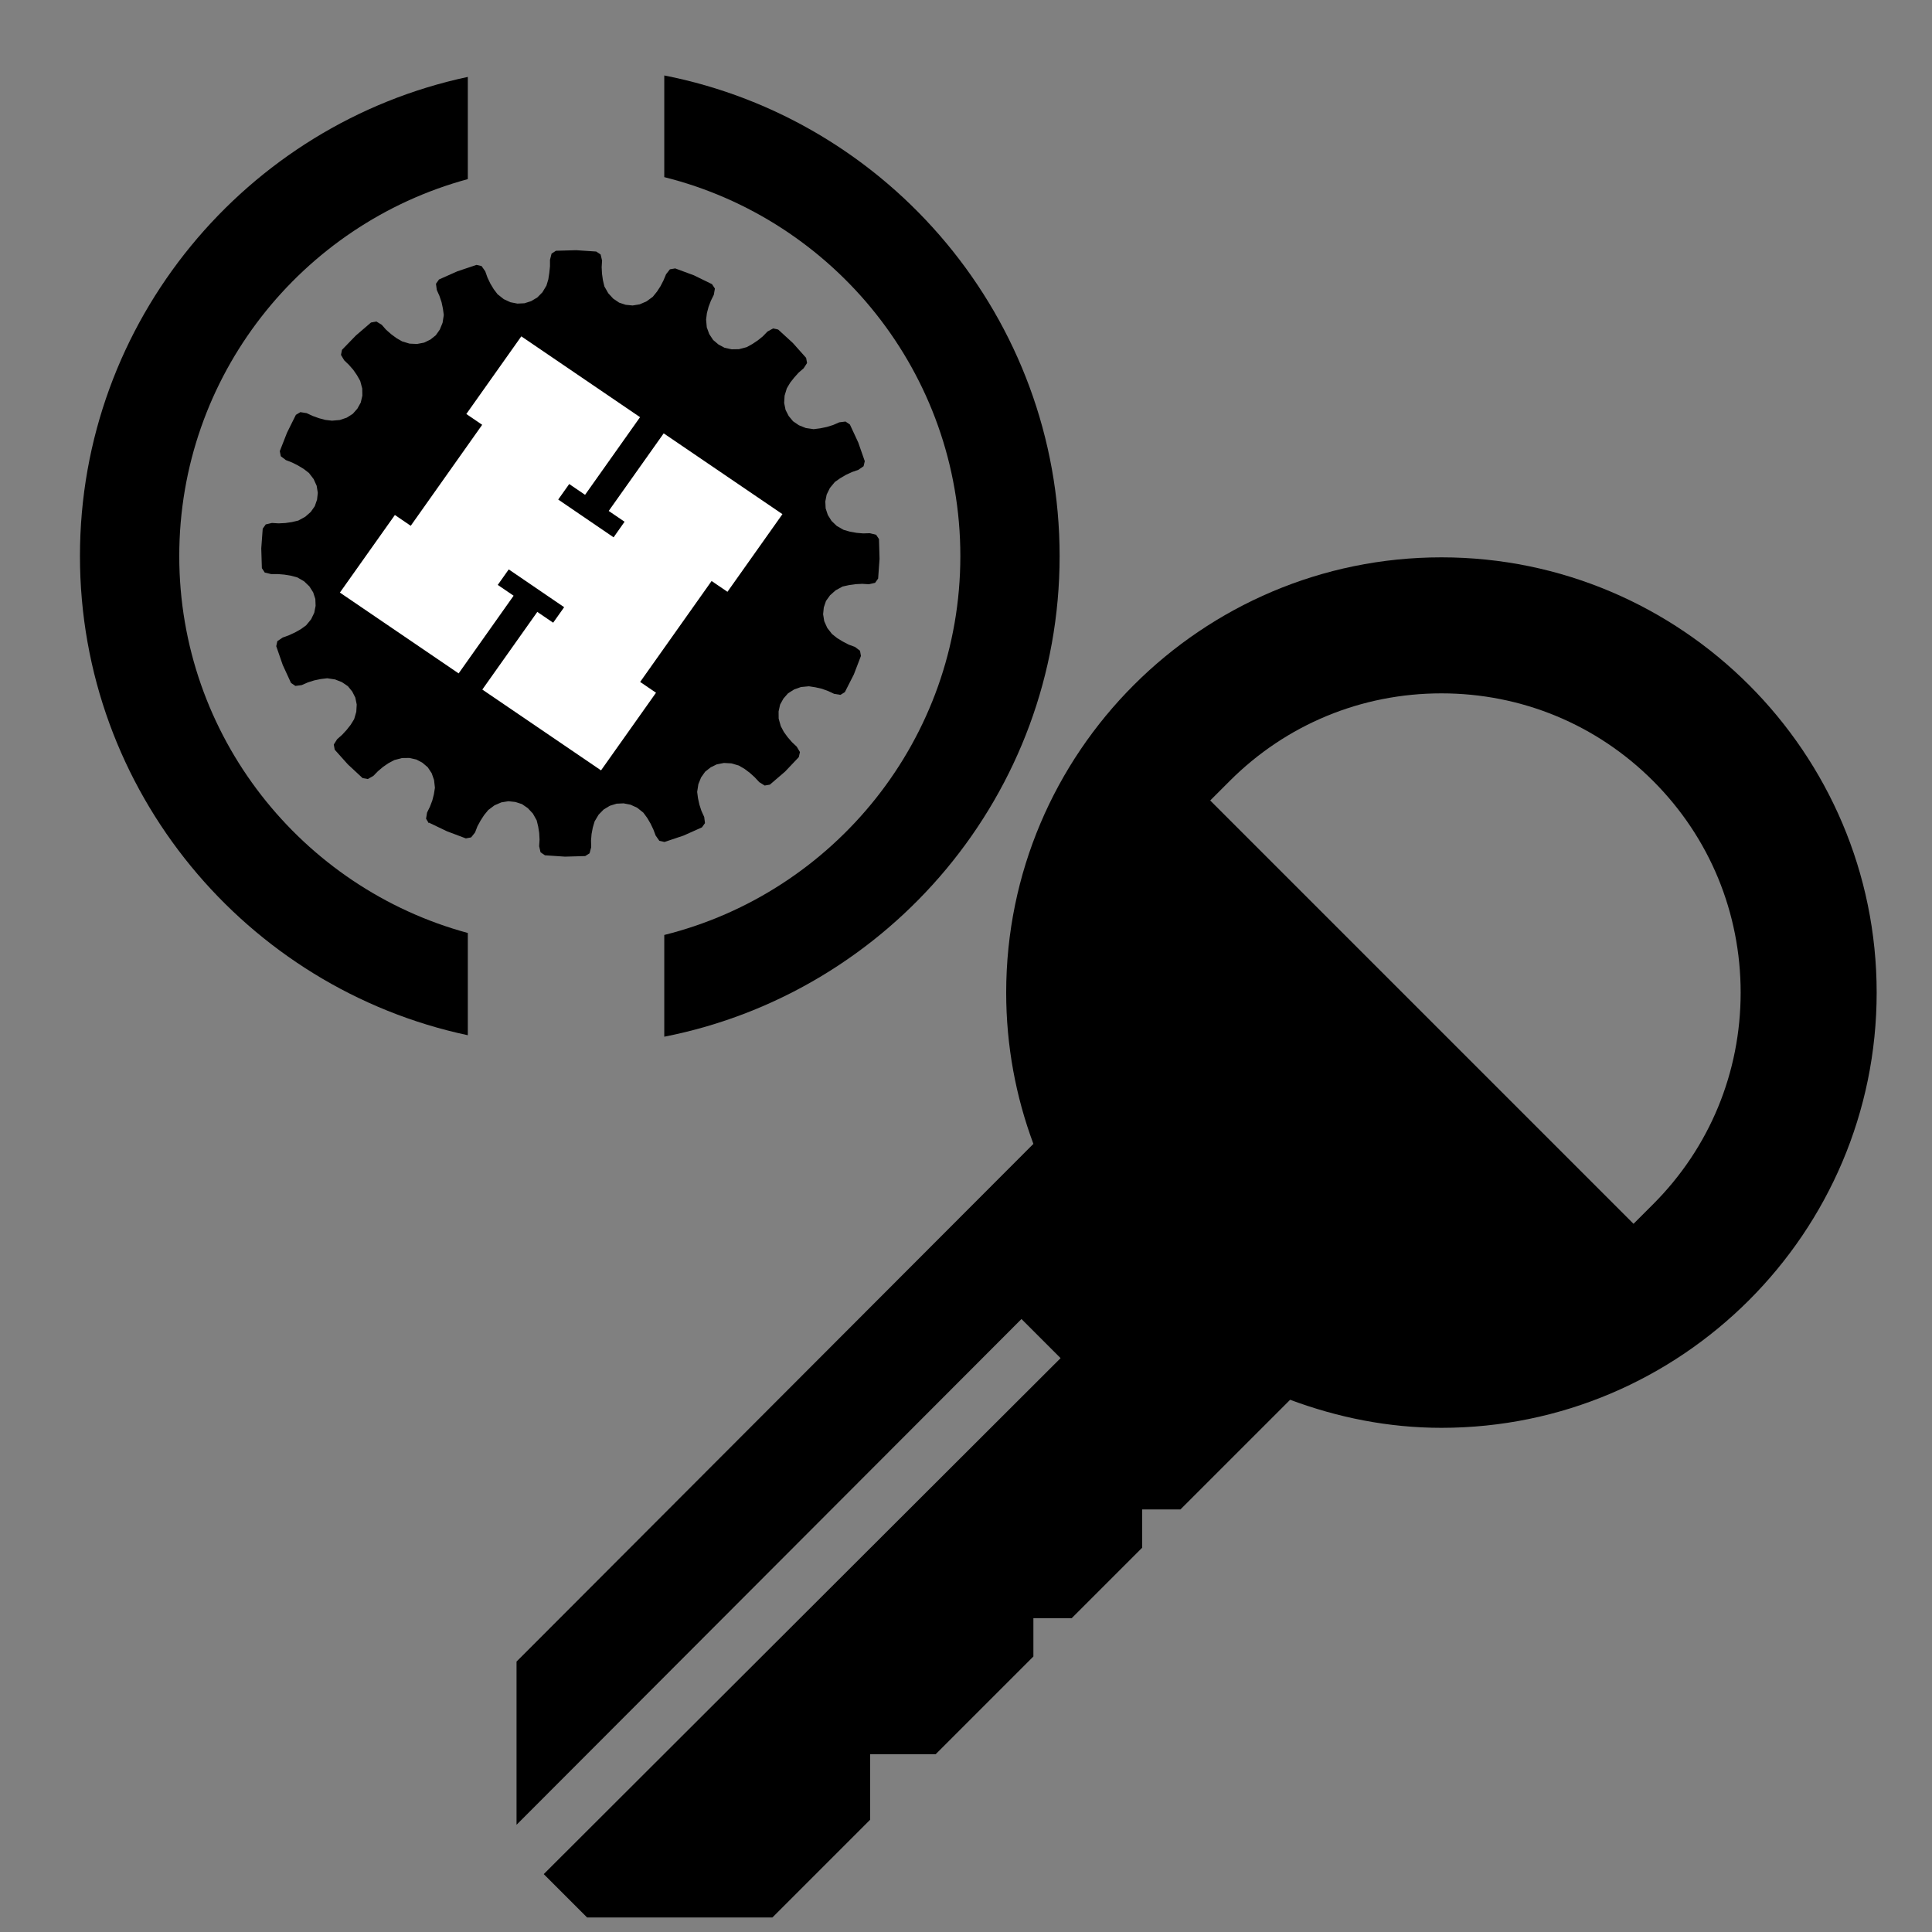<?xml version="1.0" encoding="UTF-8" standalone="no"?>
<svg
   xmlns:dc="http://purl.org/dc/elements/1.1/"
   xmlns:cc="http://creativecommons.org/ns#"
   xmlns:rdf="http://www.w3.org/1999/02/22-rdf-syntax-ns#"
   xmlns:svg="http://www.w3.org/2000/svg"
   xmlns="http://www.w3.org/2000/svg"
   id="svg5493"
   height="50"
   width="50"
   version="1.1">
  <rect width="100%" height="100%" fill="#808080" stroke="none"/>
  <defs
     id="defs5505" />
  <g
     transform="matrix(0.704,0,0,0.704,13.368,14.424)"
     id="surface1">
    <path
       id="path5496"
       d="m 34,0 c -8.82,0 -16,7.18 -16,16 0,1.957 0.355,3.828 1,5.562 l -19,19.031 0,6 L 18.562,28 20,29.438 1,48.406 2.594,50 9.406,50 13,46.406 13,44 15.406,44 19,40.406 19,39 20.406,39 23,36.406 23,35 24.406,35 28.438,30.969 C 30.176,31.617 32.039,32 34,32 42.82,32 50,24.82 50,16 50,7.18 42.82,0 34,0 Z m 0,5 c 2.938,0 5.703,1.141 7.781,3.219 C 43.859,10.297 45,13.062 45,16 c 0,2.938 -1.141,5.703 -3.219,7.781 L 41.062,24.5 25.5,8.938 26.219,8.219 C 28.297,6.141 31.062,5 34,5 Z" />
  </g>
  <g
     transform="matrix(0.873,0,0,0.873,-64.607,1.079)"
     id="g5433">
    <path
       style="fill:#000000;fill-opacity:1"
       id="path4259"
       d="m 86.723,23.152 0.535,0.256 0.558,0.21 0.157,-0.03 0.116,-0.146 0.07,-0.182 0.094,-0.172 0.105,-0.162 0.123,-0.15 0.184,-0.138 0.203,-0.088 0.21,-0.034 0.205,0.022 0.196,0.063 0.174,0.12 0.15,0.16 0.113,0.202 0.045,0.186 0.03,0.19 0.01,0.196 -0.012,0.196 0.042,0.18 0.13,0.088 0.595,0.04 0.598,-0.017 0.13,-0.082 0.048,-0.183 -0.005,-0.197 0.016,-0.192 0.036,-0.19 0.055,-0.186 0.118,-0.198 0.15,-0.153 0.182,-0.11 0.2,-0.062 0.207,-0.01 0.207,0.04 0.197,0.09 0.183,0.146 0.114,0.155 0.1,0.17 0.083,0.174 0.068,0.18 0.11,0.156 0.152,0.034 0.566,-0.19 0.544,-0.243 0.09,-0.126 -0.023,-0.182 -0.082,-0.18 -0.06,-0.185 -0.042,-0.19 -0.025,-0.188 0.036,-0.23 0.08,-0.198 0.12,-0.17 0.164,-0.13 0.184,-0.09 0.21,-0.04 0.222,0.012 0.22,0.065 0.17,0.1 0.154,0.115 0.147,0.133 0.134,0.144 0.16,0.1 0.154,-0.026 0.45,-0.386 0.408,-0.43 0.034,-0.15 -0.095,-0.16 -0.144,-0.136 -0.126,-0.146 -0.113,-0.156 -0.09,-0.17 -0.063,-0.224 -0.002,-0.212 0.045,-0.204 0.1,-0.18 0.136,-0.154 0.18,-0.114 0.203,-0.072 0.235,-0.022 0.193,0.03 0.192,0.044 0.183,0.066 0.18,0.084 0.187,0.03 0.13,-0.08 0.267,-0.525 0.21,-0.548 -0.027,-0.154 -0.15,-0.114 -0.186,-0.068 -0.176,-0.092 -0.164,-0.1 -0.155,-0.123 -0.14,-0.18 -0.09,-0.2 -0.033,-0.206 0.02,-0.2 0.065,-0.193 0.12,-0.168 0.165,-0.147 0.206,-0.113 0.19,-0.042 0.195,-0.028 0.198,-0.01 0.2,0.012 0.182,-0.042 0.09,-0.127 0.042,-0.583 -0.017,-0.587 -0.085,-0.128 -0.187,-0.046 -0.198,0.006 -0.197,-0.017 -0.195,-0.035 -0.186,-0.053 -0.203,-0.116 -0.156,-0.15 -0.11,-0.176 -0.064,-0.195 -0.01,-0.205 0.04,-0.204 0.095,-0.194 0.148,-0.18 0.157,-0.11 0.17,-0.1 0.178,-0.083 0.19,-0.066 0.156,-0.107 0.036,-0.15 -0.194,-0.555 -0.247,-0.532 -0.13,-0.088 -0.186,0.023 -0.183,0.08 -0.188,0.058 -0.194,0.04 -0.194,0.025 -0.232,-0.034 -0.205,-0.082 -0.173,-0.118 -0.13,-0.157 -0.092,-0.18 -0.042,-0.206 0.013,-0.217 0.066,-0.217 0.1,-0.168 0.118,-0.15 0.132,-0.147 0.15,-0.13 0.1,-0.155 -0.028,-0.153 -0.394,-0.442 -0.435,-0.398 -0.15,-0.032 -0.167,0.092 -0.138,0.143 -0.144,0.116 -0.164,0.11 -0.17,0.094 -0.23,0.06 L 95.696,9.119 95.486,9.074 95.304,8.976 95.147,8.843 95.031,8.667 94.958,8.467 94.938,8.237 94.962,8.045 95.012,7.857 95.08,7.679 95.167,7.502 95.199,7.318 95.113,7.188 94.577,6.926 94.022,6.721 93.865,6.748 93.751,6.894 93.675,7.076 93.585,7.25 93.481,7.41 93.358,7.562 93.172,7.698 92.97,7.786 92.76,7.82 92.556,7.8 92.36,7.736 92.183,7.616 92.037,7.456 91.923,7.256 91.879,7.07 91.852,6.878 l -0.01,-0.194 0.012,-0.196 -0.043,-0.18 -0.13,-0.087 -0.597,-0.04 -0.597,0.017 -0.13,0.084 -0.047,0.184 0,0.194 -0.02,0.193 -0.03,0.194 -0.055,0.183 -0.12,0.2 -0.152,0.153 -0.18,0.107 -0.198,0.064 -0.21,0.01 L 89.137,7.724 88.939,7.632 88.756,7.487 88.64,7.334 88.54,7.167 88.457,6.993 88.391,6.807 l -0.11,-0.156 -0.15,-0.034 -0.567,0.19 -0.544,0.242 -0.09,0.127 0.024,0.183 0.08,0.18 0.062,0.185 0.04,0.19 0.026,0.188 -0.036,0.23 -0.082,0.202 -0.12,0.17 -0.16,0.127 -0.185,0.09 -0.21,0.04 L 86.146,8.951 85.926,8.884 85.756,8.786 85.6,8.67 85.452,8.54 l -0.13,-0.148 -0.16,-0.097 -0.158,0.03 -0.448,0.385 -0.412,0.425 -0.03,0.15 0.095,0.16 0.14,0.135 0.13,0.148 0.11,0.16 0.095,0.168 0.06,0.225 0.004,0.212 -0.048,0.205 -0.1,0.18 -0.136,0.154 -0.178,0.113 -0.205,0.07 -0.234,0.02 -0.197,-0.023 -0.188,-0.05 -0.187,-0.067 -0.178,-0.083 -0.186,-0.03 -0.134,0.08 -0.263,0.53 -0.214,0.547 0.03,0.15 0.15,0.114 0.185,0.072 0.178,0.09 0.165,0.1 0.156,0.12 0.14,0.182 0.09,0.2 0.033,0.208 -0.022,0.2 -0.068,0.196 -0.12,0.17 -0.162,0.142 -0.206,0.113 -0.19,0.045 -0.194,0.028 -0.2,0.01 -0.198,-0.012 -0.183,0.043 -0.09,0.127 -0.043,0.584 0.018,0.586 0.085,0.13 0.187,0.045 0.197,0 0.197,0.016 0.197,0.033 0.188,0.05 0.202,0.117 0.156,0.15 0.112,0.177 0.064,0.196 0.008,0.203 -0.04,0.205 -0.093,0.193 -0.148,0.18 -0.157,0.114 -0.173,0.097 -0.177,0.082 -0.186,0.068 -0.16,0.107 -0.033,0.15 0.192,0.555 0.246,0.535 0.13,0.088 0.185,-0.024 0.184,-0.08 0.19,-0.06 0.192,-0.04 0.193,-0.023 0.232,0.035 0.203,0.08 0.177,0.12 0.13,0.16 0.09,0.178 0.042,0.205 -0.013,0.217 -0.064,0.218 -0.103,0.167 -0.12,0.152 -0.133,0.144 -0.147,0.13 -0.1,0.158 0.027,0.153 0.39,0.436 0.437,0.406 0.155,0.028 0.163,-0.092 0.137,-0.14 0.15,-0.127 0.16,-0.11 0.175,-0.093 0.227,-0.06 0.216,-0.003 0.21,0.046 0.182,0.097 0.157,0.134 0.116,0.176 0.07,0.2 0.026,0.23 -0.03,0.19 -0.048,0.19 -0.07,0.182 -0.085,0.174 -0.03,0.182 0.08,0.132 0.003,-0.005 z" />
    <path
       id="path4819"
       d="M 87.874,26.422 C 82.952,25.089 79.32,20.586 79.32,15.248 c 0,-5.338 3.632,-9.84 8.554,-11.174 l 0,-3.03 C 81.314,2.44 76.376,8.278 76.376,15.25 c 0,6.97 4.938,12.808 11.498,14.203 l 0,-3.028 z" />
    <path
       id="path4817"
       d="m 93.698,1 0,3.015 c 5.035,1.256 8.777,5.814 8.777,11.233 0,5.42 -3.742,9.977 -8.777,11.233 l 0,3.016 c 6.67,-1.31 11.72,-7.2 11.72,-14.248 0,-7.05 -5.05,-12.94 -11.72,-14.248 z" />
    <path
       style="fill:#ffffff;fill-opacity:1"
       id="path4823"
       d="m 91.824,21.602 -3.52,-2.396 1.63,-2.302 0.47,0.32 0.326,-0.46 -0.47,-0.32 -0.703,-0.48 -0.47,-0.32 -0.325,0.46 0.47,0.32 -1.63,2.303 -3.52,-2.396 1.63,-2.3 0.47,0.32 2.118,-2.994 -0.47,-0.32 1.63,-2.302 3.52,2.396 -1.63,2.302 -0.47,-0.32 -0.326,0.46 1.642,1.12 0.325,-0.462 -0.47,-0.32 1.63,-2.3 3.52,2.395 -1.63,2.302 -0.47,-0.32 -2.118,2.992 0.47,0.32 -1.63,2.302 z" />
  </g>
</svg>
